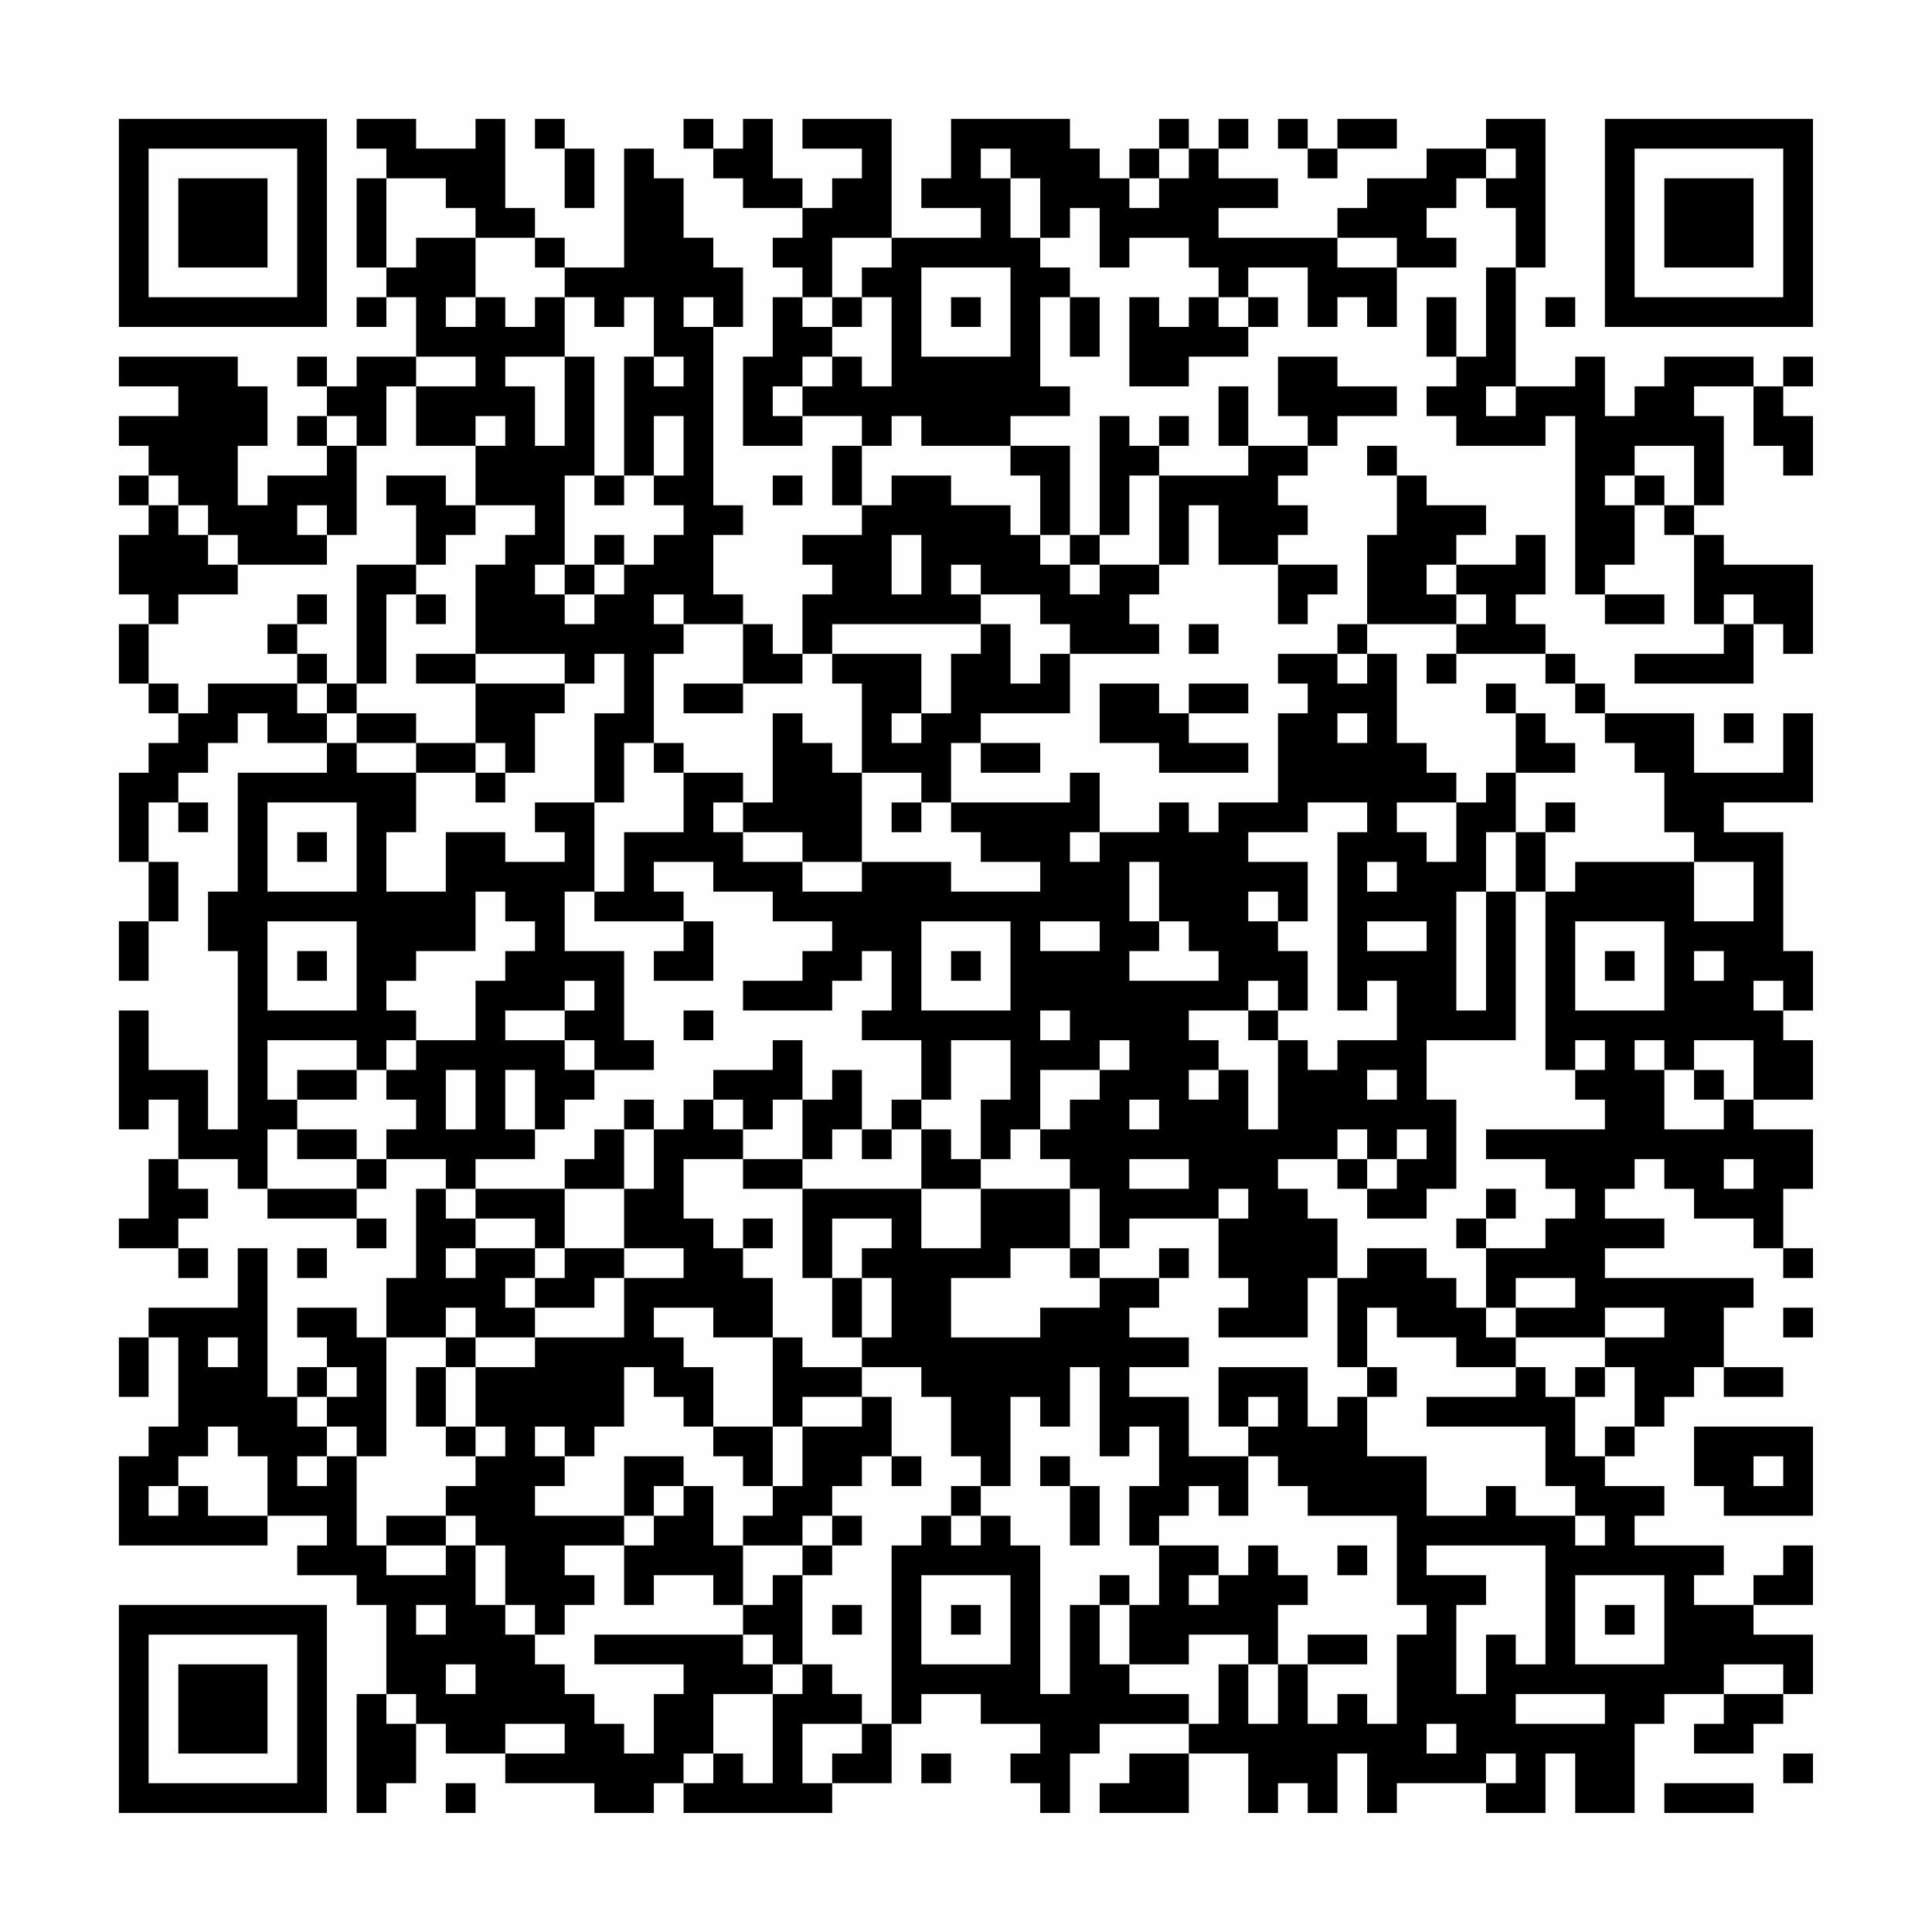 <?xml version="1.0" encoding="UTF-8"?>
<svg xmlns="http://www.w3.org/2000/svg" version="1.1" width="300" height="300" viewBox="0 0 300 300"><rect x="0" y="0" width="300" height="300" fill="#fefefe"/><g transform="scale(4.615)"><g transform="translate(4,4)"><path fill-rule="evenodd" d="M8 0L8 1L9 1L9 2L8 2L8 5L9 5L9 6L8 6L8 7L9 7L9 6L10 6L10 8L8 8L8 9L7 9L7 8L6 8L6 9L7 9L7 10L6 10L6 11L7 11L7 12L5 12L5 13L4 13L4 11L5 11L5 9L4 9L4 8L0 8L0 9L2 9L2 10L0 10L0 11L1 11L1 12L0 12L0 13L1 13L1 14L0 14L0 16L1 16L1 17L0 17L0 19L1 19L1 20L2 20L2 21L1 21L1 22L0 22L0 25L1 25L1 27L0 27L0 29L1 29L1 27L2 27L2 25L1 25L1 23L2 23L2 24L3 24L3 23L2 23L2 22L3 22L3 21L4 21L4 20L5 20L5 21L7 21L7 22L4 22L4 26L3 26L3 28L4 28L4 34L3 34L3 32L1 32L1 30L0 30L0 34L1 34L1 33L2 33L2 35L1 35L1 37L0 37L0 38L2 38L2 39L3 39L3 38L2 38L2 37L3 37L3 36L2 36L2 35L4 35L4 36L5 36L5 37L8 37L8 38L9 38L9 37L8 37L8 36L9 36L9 35L11 35L11 36L10 36L10 39L9 39L9 41L8 41L8 40L6 40L6 41L7 41L7 42L6 42L6 43L5 43L5 38L4 38L4 40L1 40L1 41L0 41L0 43L1 43L1 41L2 41L2 44L1 44L1 45L0 45L0 48L5 48L5 47L7 47L7 48L6 48L6 49L8 49L8 50L9 50L9 53L8 53L8 57L9 57L9 56L10 56L10 54L11 54L11 55L13 55L13 56L16 56L16 57L18 57L18 56L19 56L19 57L24 57L24 56L26 56L26 54L27 54L27 53L29 53L29 54L31 54L31 55L30 55L30 56L31 56L31 57L32 57L32 55L33 55L33 54L36 54L36 55L34 55L34 56L33 56L33 57L36 57L36 55L38 55L38 57L39 57L39 56L40 56L40 57L41 57L41 55L42 55L42 57L43 57L43 56L46 56L46 57L48 57L48 55L49 55L49 57L51 57L51 54L52 54L52 53L54 53L54 54L53 54L53 55L55 55L55 54L56 54L56 53L57 53L57 51L55 51L55 50L57 50L57 48L56 48L56 49L55 49L55 50L53 50L53 49L54 49L54 48L51 48L51 47L52 47L52 46L50 46L50 45L51 45L51 44L52 44L52 43L53 43L53 42L54 42L54 43L56 43L56 42L54 42L54 40L55 40L55 39L50 39L50 38L52 38L52 37L50 37L50 36L51 36L51 35L52 35L52 36L53 36L53 37L55 37L55 38L56 38L56 39L57 39L57 38L56 38L56 36L57 36L57 34L55 34L55 33L57 33L57 31L56 31L56 30L57 30L57 28L56 28L56 24L54 24L54 23L57 23L57 20L56 20L56 22L53 22L53 20L50 20L50 19L49 19L49 18L48 18L48 17L47 17L47 16L48 16L48 14L47 14L47 15L45 15L45 14L46 14L46 13L44 13L44 12L43 12L43 11L42 11L42 12L43 12L43 14L42 14L42 17L41 17L41 18L39 18L39 19L40 19L40 20L39 20L39 23L37 23L37 24L36 24L36 23L35 23L35 24L33 24L33 22L32 22L32 23L28 23L28 21L29 21L29 22L31 22L31 21L29 21L29 20L32 20L32 18L35 18L35 17L34 17L34 16L35 16L35 15L36 15L36 13L37 13L37 15L39 15L39 17L40 17L40 16L41 16L41 15L39 15L39 14L40 14L40 13L39 13L39 12L40 12L40 11L41 11L41 10L43 10L43 9L41 9L41 8L39 8L39 10L40 10L40 11L38 11L38 9L37 9L37 11L38 11L38 12L35 12L35 11L36 11L36 10L35 10L35 11L34 11L34 10L33 10L33 14L32 14L32 11L30 11L30 10L32 10L32 9L31 9L31 6L32 6L32 8L33 8L33 6L32 6L32 5L31 5L31 4L32 4L32 3L33 3L33 5L34 5L34 4L36 4L36 5L37 5L37 6L36 6L36 7L35 7L35 6L34 6L34 9L36 9L36 8L38 8L38 7L39 7L39 6L38 6L38 5L40 5L40 7L41 7L41 6L42 6L42 7L43 7L43 5L45 5L45 4L44 4L44 3L45 3L45 2L46 2L46 3L47 3L47 5L46 5L46 8L45 8L45 6L44 6L44 8L45 8L45 9L44 9L44 10L45 10L45 11L48 11L48 10L49 10L49 16L50 16L50 17L52 17L52 16L50 16L50 15L51 15L51 13L52 13L52 14L53 14L53 17L54 17L54 18L51 18L51 19L55 19L55 17L56 17L56 18L57 18L57 15L54 15L54 14L53 14L53 13L54 13L54 10L53 10L53 9L55 9L55 11L56 11L56 12L57 12L57 10L56 10L56 9L57 9L57 8L56 8L56 9L55 9L55 8L52 8L52 9L51 9L51 10L50 10L50 8L49 8L49 9L47 9L47 5L48 5L48 0L46 0L46 1L44 1L44 2L42 2L42 3L41 3L41 4L37 4L37 3L39 3L39 2L37 2L37 1L38 1L38 0L37 0L37 1L36 1L36 0L35 0L35 1L34 1L34 2L33 2L33 1L32 1L32 0L28 0L28 2L27 2L27 3L29 3L29 4L26 4L26 0L23 0L23 1L25 1L25 2L24 2L24 3L23 3L23 2L22 2L22 0L21 0L21 1L20 1L20 0L19 0L19 1L20 1L20 2L21 2L21 3L23 3L23 4L22 4L22 5L23 5L23 6L22 6L22 8L21 8L21 11L23 11L23 10L25 10L25 11L24 11L24 13L25 13L25 14L23 14L23 15L24 15L24 16L23 16L23 18L22 18L22 17L21 17L21 16L20 16L20 14L21 14L21 13L20 13L20 7L21 7L21 5L20 5L20 4L19 4L19 2L18 2L18 1L17 1L17 5L15 5L15 4L14 4L14 3L13 3L13 0L12 0L12 1L10 1L10 0ZM14 0L14 1L15 1L15 3L16 3L16 1L15 1L15 0ZM39 0L39 1L40 1L40 2L41 2L41 1L43 1L43 0L41 0L41 1L40 1L40 0ZM29 1L29 2L30 2L30 4L31 4L31 2L30 2L30 1ZM35 1L35 2L34 2L34 3L35 3L35 2L36 2L36 1ZM46 1L46 2L47 2L47 1ZM9 2L9 5L10 5L10 4L12 4L12 6L11 6L11 7L12 7L12 6L13 6L13 7L14 7L14 6L15 6L15 8L13 8L13 9L14 9L14 11L15 11L15 8L16 8L16 12L15 12L15 15L14 15L14 16L15 16L15 17L16 17L16 16L17 16L17 15L18 15L18 14L19 14L19 13L18 13L18 12L19 12L19 10L18 10L18 12L17 12L17 8L18 8L18 9L19 9L19 8L18 8L18 6L17 6L17 7L16 7L16 6L15 6L15 5L14 5L14 4L12 4L12 3L11 3L11 2ZM24 4L24 6L23 6L23 7L24 7L24 8L23 8L23 9L22 9L22 10L23 10L23 9L24 9L24 8L25 8L25 9L26 9L26 6L25 6L25 5L26 5L26 4ZM41 4L41 5L43 5L43 4ZM27 5L27 8L30 8L30 5ZM19 6L19 7L20 7L20 6ZM24 6L24 7L25 7L25 6ZM28 6L28 7L29 7L29 6ZM37 6L37 7L38 7L38 6ZM48 6L48 7L49 7L49 6ZM10 8L10 9L9 9L9 11L8 11L8 10L7 10L7 11L8 11L8 14L7 14L7 13L6 13L6 14L7 14L7 15L4 15L4 14L3 14L3 13L2 13L2 12L1 12L1 13L2 13L2 14L3 14L3 15L4 15L4 16L2 16L2 17L1 17L1 19L2 19L2 20L3 20L3 19L6 19L6 20L7 20L7 21L8 21L8 22L10 22L10 24L9 24L9 26L11 26L11 24L13 24L13 25L15 25L15 24L14 24L14 23L16 23L16 26L15 26L15 28L17 28L17 31L18 31L18 32L16 32L16 31L15 31L15 30L16 30L16 29L15 29L15 30L13 30L13 31L15 31L15 32L16 32L16 33L15 33L15 34L14 34L14 32L13 32L13 34L14 34L14 35L12 35L12 36L11 36L11 37L12 37L12 38L11 38L11 39L12 39L12 38L14 38L14 39L13 39L13 40L14 40L14 41L12 41L12 40L11 40L11 41L9 41L9 45L8 45L8 44L7 44L7 43L8 43L8 42L7 42L7 43L6 43L6 44L7 44L7 45L6 45L6 46L7 46L7 45L8 45L8 48L9 48L9 49L11 49L11 48L12 48L12 50L13 50L13 51L14 51L14 52L15 52L15 53L16 53L16 54L17 54L17 55L18 55L18 53L19 53L19 52L16 52L16 51L21 51L21 52L22 52L22 53L20 53L20 55L19 55L19 56L20 56L20 55L21 55L21 56L22 56L22 53L23 53L23 52L24 52L24 53L25 53L25 54L23 54L23 56L24 56L24 55L25 55L25 54L26 54L26 48L27 48L27 47L28 47L28 48L29 48L29 47L30 47L30 48L31 48L31 53L32 53L32 50L33 50L33 52L34 52L34 53L36 53L36 54L37 54L37 52L38 52L38 54L39 54L39 52L40 52L40 54L41 54L41 53L42 53L42 54L43 54L43 51L44 51L44 50L43 50L43 47L40 47L40 46L39 46L39 45L38 45L38 44L39 44L39 43L38 43L38 44L37 44L37 42L40 42L40 44L41 44L41 43L42 43L42 45L44 45L44 47L46 47L46 46L47 46L47 47L49 47L49 48L50 48L50 47L49 47L49 46L48 46L48 44L44 44L44 43L47 43L47 42L48 42L48 43L49 43L49 45L50 45L50 44L51 44L51 42L50 42L50 41L52 41L52 40L50 40L50 41L47 41L47 40L49 40L49 39L47 39L47 40L46 40L46 38L48 38L48 37L49 37L49 36L48 36L48 35L46 35L46 34L50 34L50 33L49 33L49 32L50 32L50 31L49 31L49 32L48 32L48 26L49 26L49 25L53 25L53 27L55 27L55 25L53 25L53 24L52 24L52 22L51 22L51 21L50 21L50 20L49 20L49 19L48 19L48 18L45 18L45 17L46 17L46 16L45 16L45 15L44 15L44 16L45 16L45 17L42 17L42 18L41 18L41 19L42 19L42 18L43 18L43 21L44 21L44 22L45 22L45 23L43 23L43 24L44 24L44 25L45 25L45 23L46 23L46 22L47 22L47 24L46 24L46 26L45 26L45 30L46 30L46 26L47 26L47 31L44 31L44 33L45 33L45 36L44 36L44 37L42 37L42 36L43 36L43 35L44 35L44 34L43 34L43 35L42 35L42 34L41 34L41 35L39 35L39 36L40 36L40 37L41 37L41 39L40 39L40 41L37 41L37 40L38 40L38 39L37 39L37 37L38 37L38 36L37 36L37 37L34 37L34 38L33 38L33 36L32 36L32 35L31 35L31 34L32 34L32 33L33 33L33 32L34 32L34 31L33 31L33 32L31 32L31 34L30 34L30 35L29 35L29 33L30 33L30 31L28 31L28 33L27 33L27 31L25 31L25 30L26 30L26 28L25 28L25 29L24 29L24 30L21 30L21 29L23 29L23 28L24 28L24 27L22 27L22 26L20 26L20 25L18 25L18 26L19 26L19 27L16 27L16 26L17 26L17 24L19 24L19 22L21 22L21 23L20 23L20 24L21 24L21 25L23 25L23 26L25 26L25 25L28 25L28 26L31 26L31 25L29 25L29 24L28 24L28 23L27 23L27 22L25 22L25 19L24 19L24 18L27 18L27 20L26 20L26 21L27 21L27 20L28 20L28 18L29 18L29 17L30 17L30 19L31 19L31 18L32 18L32 17L31 17L31 16L29 16L29 15L28 15L28 16L29 16L29 17L24 17L24 18L23 18L23 19L21 19L21 17L19 17L19 16L18 16L18 17L19 17L19 18L18 18L18 21L17 21L17 23L16 23L16 20L17 20L17 18L16 18L16 19L15 19L15 18L12 18L12 15L13 15L13 14L14 14L14 13L12 13L12 11L13 11L13 10L12 10L12 11L10 11L10 9L12 9L12 8ZM46 9L46 10L47 10L47 9ZM26 10L26 11L25 11L25 13L26 13L26 12L28 12L28 13L30 13L30 14L31 14L31 15L32 15L32 16L33 16L33 15L35 15L35 12L34 12L34 14L33 14L33 15L32 15L32 14L31 14L31 12L30 12L30 11L27 11L27 10ZM51 11L51 12L50 12L50 13L51 13L51 12L52 12L52 13L53 13L53 11ZM9 12L9 13L10 13L10 15L8 15L8 19L7 19L7 18L6 18L6 17L7 17L7 16L6 16L6 17L5 17L5 18L6 18L6 19L7 19L7 20L8 20L8 21L10 21L10 22L12 22L12 23L13 23L13 22L14 22L14 20L15 20L15 19L12 19L12 18L10 18L10 19L12 19L12 21L10 21L10 20L8 20L8 19L9 19L9 16L10 16L10 17L11 17L11 16L10 16L10 15L11 15L11 14L12 14L12 13L11 13L11 12ZM16 12L16 13L17 13L17 12ZM22 12L22 13L23 13L23 12ZM16 14L16 15L15 15L15 16L16 16L16 15L17 15L17 14ZM26 14L26 16L27 16L27 14ZM54 16L54 17L55 17L55 16ZM36 17L36 18L37 18L37 17ZM44 18L44 19L45 19L45 18ZM19 19L19 20L21 20L21 19ZM33 19L33 21L35 21L35 22L38 22L38 21L36 21L36 20L38 20L38 19L36 19L36 20L35 20L35 19ZM46 19L46 20L47 20L47 22L49 22L49 21L48 21L48 20L47 20L47 19ZM22 20L22 23L21 23L21 24L23 24L23 25L25 25L25 22L24 22L24 21L23 21L23 20ZM41 20L41 21L42 21L42 20ZM54 20L54 21L55 21L55 20ZM12 21L12 22L13 22L13 21ZM18 21L18 22L19 22L19 21ZM5 23L5 26L8 26L8 23ZM26 23L26 24L27 24L27 23ZM40 23L40 24L38 24L38 25L40 25L40 27L39 27L39 26L38 26L38 27L39 27L39 28L40 28L40 30L39 30L39 29L38 29L38 30L36 30L36 31L37 31L37 32L36 32L36 33L37 33L37 32L38 32L38 34L39 34L39 31L40 31L40 32L41 32L41 31L43 31L43 29L42 29L42 30L41 30L41 24L42 24L42 23ZM48 23L48 24L47 24L47 26L48 26L48 24L49 24L49 23ZM6 24L6 25L7 25L7 24ZM32 24L32 25L33 25L33 24ZM34 25L34 27L35 27L35 28L34 28L34 29L37 29L37 28L36 28L36 27L35 27L35 25ZM42 25L42 26L43 26L43 25ZM12 26L12 28L10 28L10 29L9 29L9 30L10 30L10 31L9 31L9 32L8 32L8 31L5 31L5 33L6 33L6 34L5 34L5 36L8 36L8 35L9 35L9 34L10 34L10 33L9 33L9 32L10 32L10 31L12 31L12 29L13 29L13 28L14 28L14 27L13 27L13 26ZM5 27L5 30L8 30L8 27ZM19 27L19 28L18 28L18 29L20 29L20 27ZM27 27L27 30L30 30L30 27ZM31 27L31 28L33 28L33 27ZM42 27L42 28L44 28L44 27ZM49 27L49 30L52 30L52 27ZM6 28L6 29L7 29L7 28ZM28 28L28 29L29 29L29 28ZM50 28L50 29L51 29L51 28ZM53 28L53 29L54 29L54 28ZM55 29L55 30L56 30L56 29ZM19 30L19 31L20 31L20 30ZM31 30L31 31L32 31L32 30ZM38 30L38 31L39 31L39 30ZM22 31L22 32L20 32L20 33L19 33L19 34L18 34L18 33L17 33L17 34L16 34L16 35L15 35L15 36L12 36L12 37L14 37L14 38L15 38L15 39L14 39L14 40L16 40L16 39L17 39L17 41L14 41L14 42L12 42L12 41L11 41L11 42L10 42L10 44L11 44L11 45L12 45L12 46L11 46L11 47L9 47L9 48L11 48L11 47L12 47L12 48L13 48L13 50L14 50L14 51L15 51L15 50L16 50L16 49L15 49L15 48L17 48L17 50L18 50L18 49L20 49L20 50L21 50L21 51L22 51L22 52L23 52L23 49L24 49L24 48L25 48L25 47L24 47L24 46L25 46L25 45L26 45L26 46L27 46L27 45L26 45L26 43L25 43L25 42L27 42L27 43L28 43L28 45L29 45L29 46L28 46L28 47L29 47L29 46L30 46L30 43L31 43L31 44L32 44L32 42L33 42L33 45L34 45L34 44L35 44L35 46L34 46L34 48L35 48L35 50L34 50L34 49L33 49L33 50L34 50L34 52L36 52L36 51L38 51L38 52L39 52L39 50L40 50L40 49L39 49L39 48L38 48L38 49L37 49L37 48L35 48L35 47L36 47L36 46L37 46L37 47L38 47L38 45L36 45L36 43L34 43L34 42L36 42L36 41L34 41L34 40L35 40L35 39L36 39L36 38L35 38L35 39L33 39L33 38L32 38L32 36L29 36L29 35L28 35L28 34L27 34L27 33L26 33L26 34L25 34L25 32L24 32L24 33L23 33L23 31ZM51 31L51 32L52 32L52 34L54 34L54 33L55 33L55 31L53 31L53 32L52 32L52 31ZM6 32L6 33L8 33L8 32ZM11 32L11 34L12 34L12 32ZM42 32L42 33L43 33L43 32ZM53 32L53 33L54 33L54 32ZM20 33L20 34L21 34L21 35L19 35L19 37L20 37L20 38L21 38L21 39L22 39L22 41L20 41L20 40L18 40L18 41L19 41L19 42L20 42L20 44L19 44L19 43L18 43L18 42L17 42L17 44L16 44L16 45L15 45L15 44L14 44L14 45L15 45L15 46L14 46L14 47L17 47L17 48L18 48L18 47L19 47L19 46L20 46L20 48L21 48L21 50L22 50L22 49L23 49L23 48L24 48L24 47L23 47L23 48L21 48L21 47L22 47L22 46L23 46L23 44L25 44L25 43L23 43L23 44L22 44L22 41L23 41L23 42L25 42L25 41L26 41L26 39L25 39L25 38L26 38L26 37L24 37L24 39L23 39L23 36L27 36L27 38L29 38L29 36L27 36L27 34L26 34L26 35L25 35L25 34L24 34L24 35L23 35L23 33L22 33L22 34L21 34L21 33ZM34 33L34 34L35 34L35 33ZM6 34L6 35L8 35L8 34ZM17 34L17 36L15 36L15 38L17 38L17 39L19 39L19 38L17 38L17 36L18 36L18 34ZM21 35L21 36L23 36L23 35ZM34 35L34 36L36 36L36 35ZM41 35L41 36L42 36L42 35ZM54 35L54 36L55 36L55 35ZM46 36L46 37L45 37L45 38L46 38L46 37L47 37L47 36ZM21 37L21 38L22 38L22 37ZM6 38L6 39L7 39L7 38ZM30 38L30 39L28 39L28 41L31 41L31 40L33 40L33 39L32 39L32 38ZM42 38L42 39L41 39L41 42L42 42L42 43L43 43L43 42L42 42L42 40L43 40L43 41L45 41L45 42L47 42L47 41L46 41L46 40L45 40L45 39L44 39L44 38ZM24 39L24 41L25 41L25 39ZM56 40L56 41L57 41L57 40ZM3 41L3 42L4 42L4 41ZM11 42L11 44L12 44L12 45L13 45L13 44L12 44L12 42ZM49 42L49 43L50 43L50 42ZM3 44L3 45L2 45L2 46L1 46L1 47L2 47L2 46L3 46L3 47L5 47L5 45L4 45L4 44ZM20 44L20 45L21 45L21 46L22 46L22 44ZM53 44L53 46L54 46L54 47L57 47L57 44ZM17 45L17 47L18 47L18 46L19 46L19 45ZM31 45L31 46L32 46L32 48L33 48L33 46L32 46L32 45ZM55 45L55 46L56 46L56 45ZM41 48L41 49L42 49L42 48ZM44 48L44 49L46 49L46 50L45 50L45 53L46 53L46 51L47 51L47 52L48 52L48 48ZM27 49L27 52L30 52L30 49ZM36 49L36 50L37 50L37 49ZM49 49L49 52L52 52L52 49ZM10 50L10 51L11 51L11 50ZM24 50L24 51L25 51L25 50ZM28 50L28 51L29 51L29 50ZM50 50L50 51L51 51L51 50ZM40 51L40 52L42 52L42 51ZM11 52L11 53L12 53L12 52ZM54 52L54 53L56 53L56 52ZM9 53L9 54L10 54L10 53ZM47 53L47 54L50 54L50 53ZM13 54L13 55L15 55L15 54ZM44 54L44 55L45 55L45 54ZM27 55L27 56L28 56L28 55ZM46 55L46 56L47 56L47 55ZM56 55L56 56L57 56L57 55ZM11 56L11 57L12 57L12 56ZM52 56L52 57L55 57L55 56ZM0 0L0 7L7 7L7 0ZM1 1L1 6L6 6L6 1ZM2 2L2 5L5 5L5 2ZM50 0L50 7L57 7L57 0ZM51 1L51 6L56 6L56 1ZM52 2L52 5L55 5L55 2ZM0 50L0 57L7 57L7 50ZM1 51L1 56L6 56L6 51ZM2 52L2 55L5 55L5 52Z" fill="#000000"/></g></g></svg>
